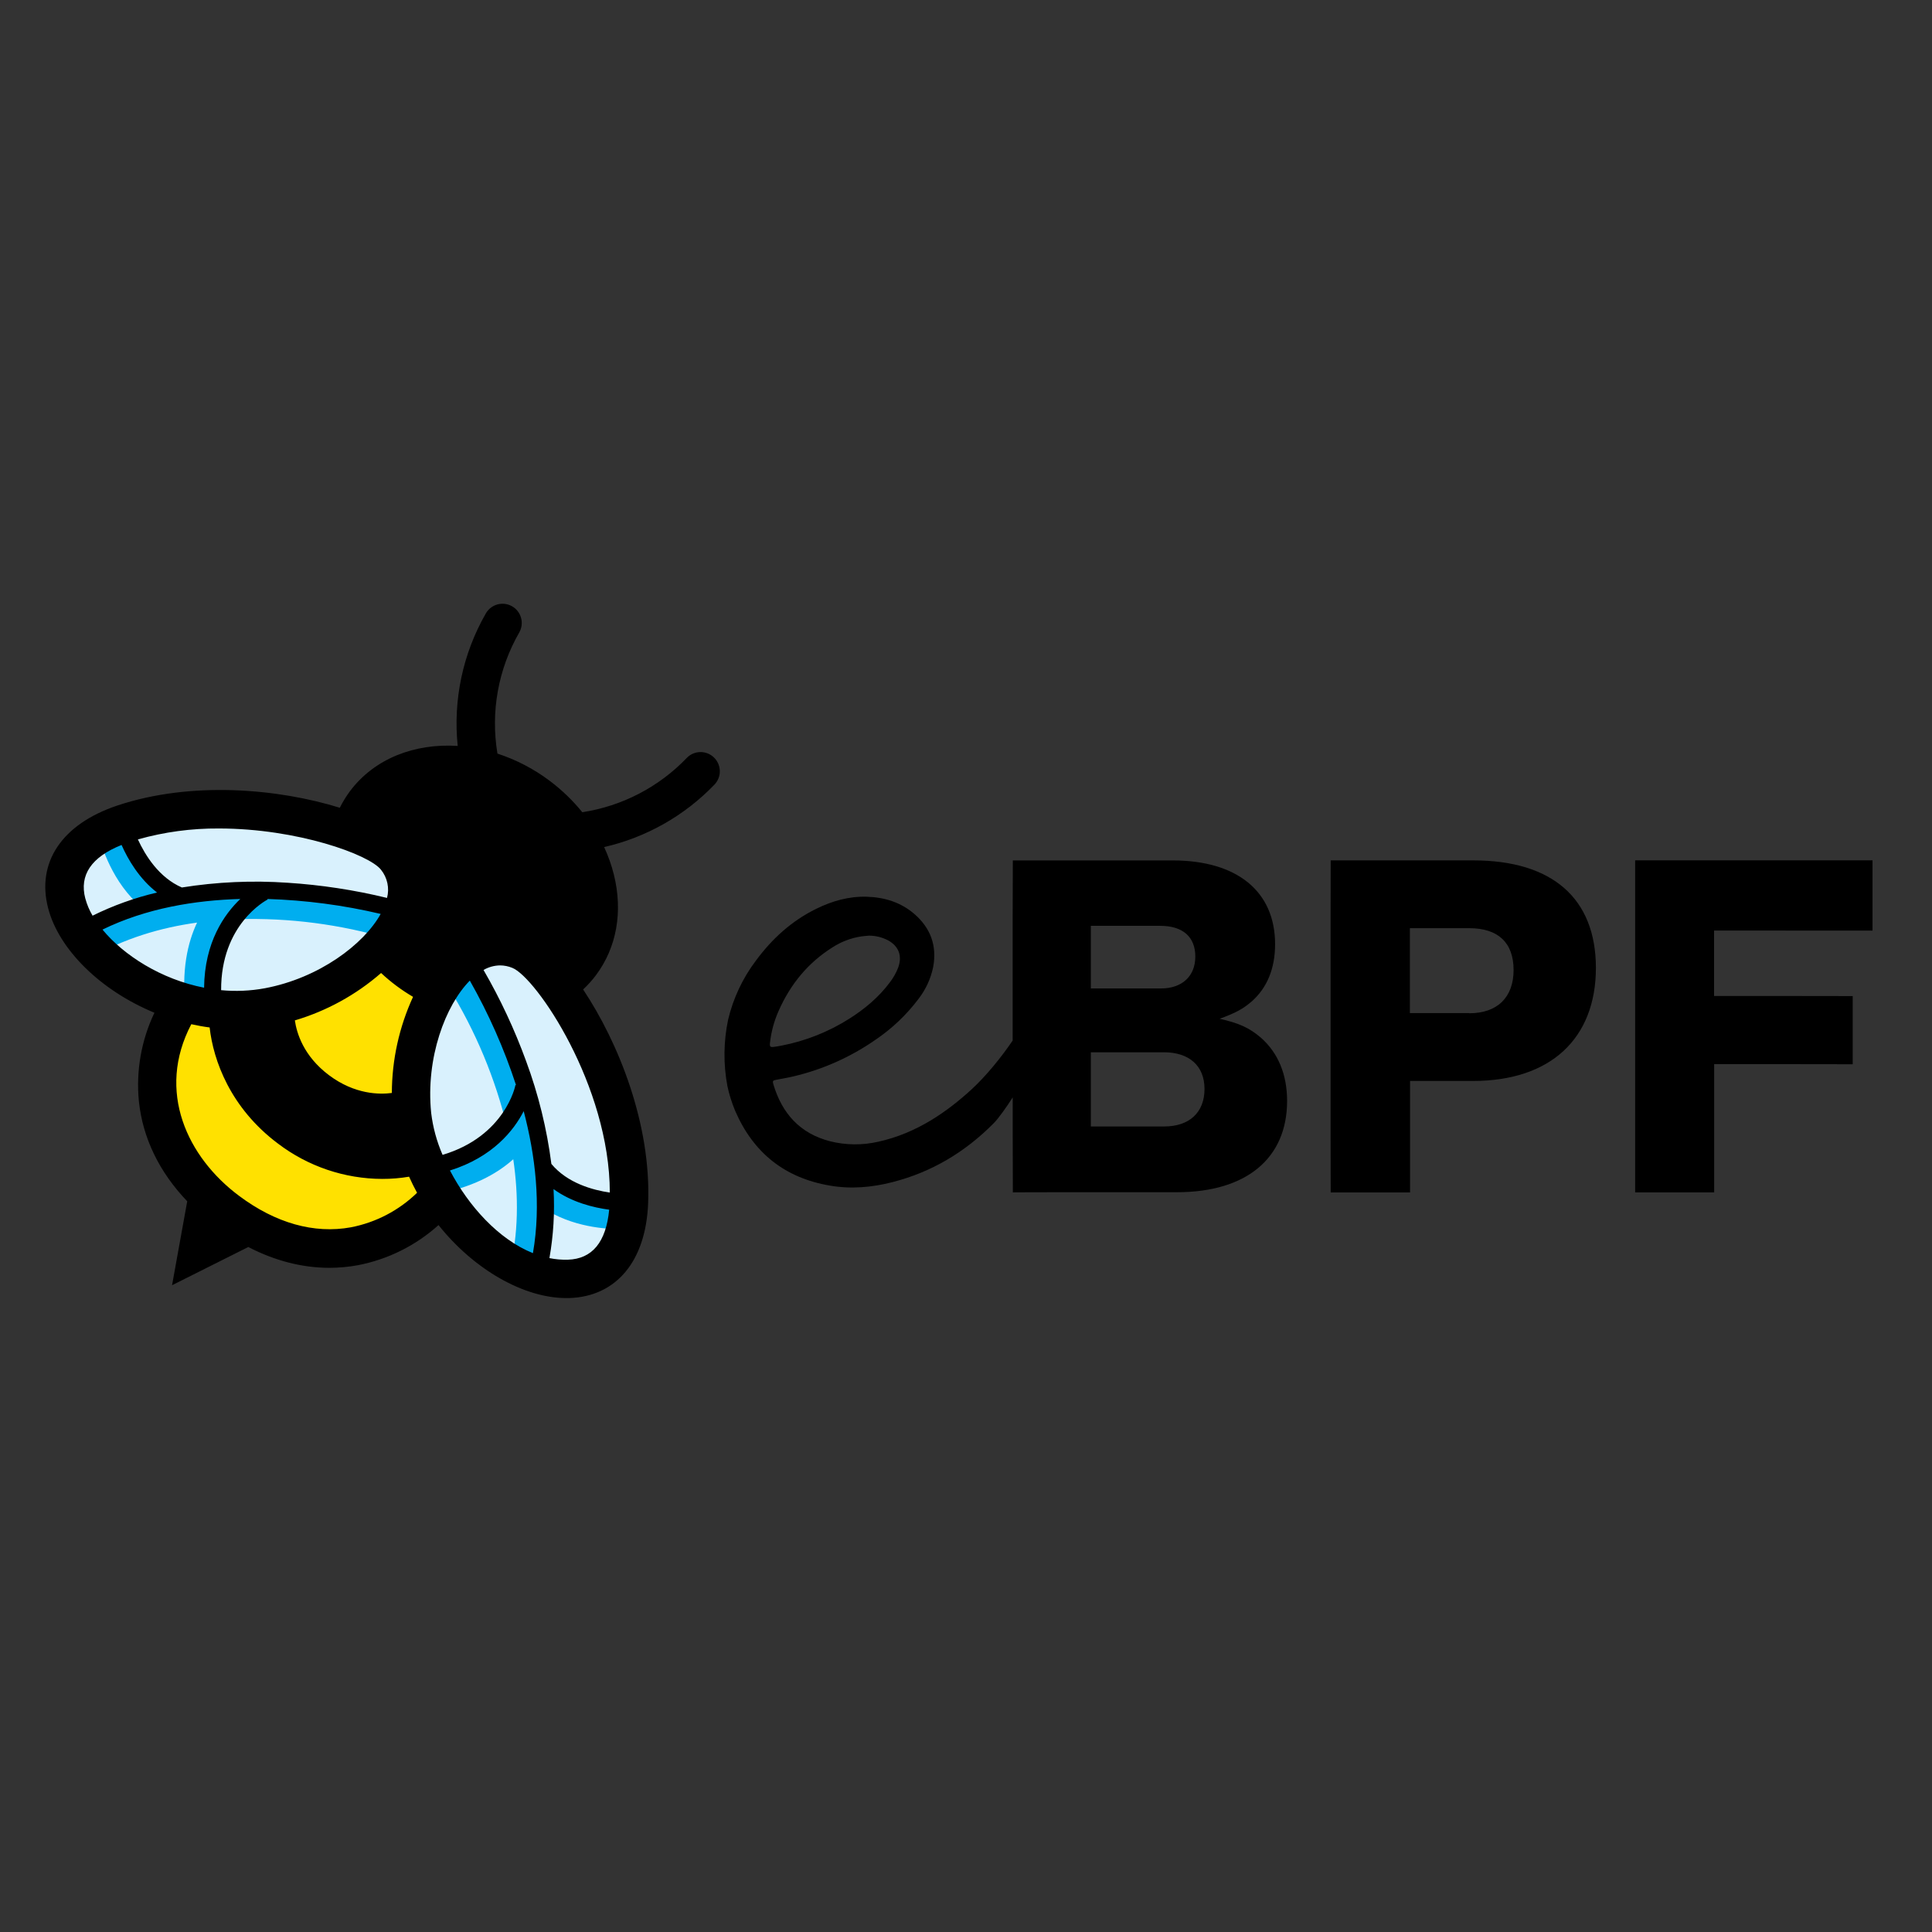 <svg width="128" height="128" viewBox="0 0 128 128" fill="none" xmlns="http://www.w3.org/2000/svg">
<rect x="0" y="0" width="128" height="128" fill="#333333" stroke="none"/>
<path d="M97.61 57.003C102.842 57.003 105.722 59.514 105.733 64.111C105.733 68.816 102.721 71.616 97.594 71.616H93.42V79H88.162C88.162 78.964 88.155 76.627 88.155 75.08V60.785C88.155 59.358 88.162 57.003 88.162 57.003H97.61ZM124.06 57V61.654C124.06 61.654 121.861 61.654 119.641 61.654L113.562 61.651V65.987H118.531C120.577 65.987 122.714 65.993 122.746 65.993V70.509C122.714 70.509 120.525 70.503 118.531 70.503H113.568V78.999H108.333V57H124.06ZM77.687 57.005C81.968 57.005 84.478 59.062 84.478 62.555C84.478 64.165 83.951 65.434 82.946 66.333C82.364 66.835 81.889 67.1 80.805 67.496C82.1 67.786 82.787 68.103 83.555 68.765C84.685 69.769 85.272 71.195 85.274 72.936C85.274 76.741 82.579 78.987 77.98 78.987H70.792C68.79 78.987 67.104 78.997 67.104 78.997C67.104 78.975 67.094 77.021 67.094 75.182V72.705C66.701 73.328 66.155 74.093 65.841 74.412C63.956 76.317 61.735 77.654 59.129 78.319C57.765 78.67 56.379 78.79 54.982 78.549C51.995 78.042 49.914 76.382 48.71 73.603C48.486 73.07 48.312 72.516 48.191 71.95C47.92 70.499 47.936 69.008 48.238 67.564C48.574 66.142 49.203 64.805 50.084 63.64C51.151 62.194 52.452 61.009 54.075 60.212C55.129 59.693 56.234 59.377 57.417 59.411C58.599 59.445 59.687 59.778 60.592 60.565C61.655 61.492 62.084 62.658 61.827 64.058C61.671 64.825 61.341 65.547 60.863 66.167C60.067 67.228 59.098 68.149 57.998 68.891C56.359 70.031 54.521 70.852 52.578 71.311C52.203 71.402 51.822 71.463 51.442 71.536C51.198 71.584 51.17 71.61 51.241 71.851C51.817 73.771 52.997 75.093 54.984 75.609C56.035 75.874 57.134 75.885 58.19 75.641C60.748 75.081 62.772 73.637 64.372 72.171C65.335 71.288 66.349 70.033 67.091 68.939V60.738C67.091 59.342 67.102 57.034 67.102 57.005H77.687ZM72.27 74.631H77.133C78.797 74.631 79.802 73.706 79.802 72.147C79.802 70.615 78.792 69.716 77.106 69.716H72.27V74.631ZM57.069 62.039C56.382 62.143 55.725 62.393 55.142 62.773C53.518 63.795 52.365 65.22 51.591 66.962C51.29 67.636 51.095 68.352 51.014 69.085C50.983 69.343 51.03 69.391 51.277 69.358C51.442 69.334 51.607 69.309 51.769 69.277C53.366 68.969 54.891 68.364 56.265 67.495C57.296 66.842 58.22 66.069 58.954 65.086C59.185 64.787 59.371 64.457 59.507 64.105C59.788 63.337 59.548 62.687 58.833 62.298C58.442 62.094 58.006 61.988 57.565 61.989C57.399 62.005 57.233 62.016 57.069 62.039ZM93.409 67.12H97.346V67.131C99.194 67.131 100.279 66.084 100.279 64.266C100.279 62.447 99.247 61.495 97.346 61.495H93.409V67.12ZM72.27 65.487H76.921C78.321 65.487 79.193 64.668 79.193 63.374C79.193 62.079 78.374 61.339 76.869 61.339H72.27V65.487Z" fill="black"/>
<path d="M29.029 79.39C25.177 71.982 28.837 65.858 28.837 65.858L27.372 63.81L27.365 63.8L24.983 62.973C24.983 62.973 20.139 68.212 11.945 66.6C9.795 72.154 9.732 75.374 14.615 80.818L14.623 80.828C21.23 83.977 24.295 83.007 29.029 79.39Z" fill="#FFE100"/>
<path d="M26.239 56.826C24.665 54.828 15.361 52.155 8.147 54.581C-1.289 57.755 8.33 68.487 17.77 66.732C23.781 65.601 28.956 60.277 26.239 56.826Z" fill="#D9F1FD"/>
<path d="M15.688 59.176L15.291 58.474C14.94 58.691 14.618 58.954 14.335 59.255C13.393 59.333 12.457 59.463 11.53 59.644L11.592 59.484C9.166 58.529 8.297 55.304 8.287 55.273L7.468 55.485L6.649 55.697C6.683 55.834 7.394 58.498 9.439 60.157C7.915 60.605 6.45 61.237 5.079 62.04L5.942 63.501C8.2 62.168 10.667 61.453 13.057 61.124C12.435 62.434 12.001 64.299 12.301 66.87L13.986 66.674C13.635 63.684 14.418 61.895 15.135 60.923C18.525 60.755 21.921 61.128 25.194 62.026L25.703 60.413C22.448 59.487 19.07 59.07 15.688 59.176Z" fill="#00AEEF"/>
<path d="M34.413 62.944C36.774 63.893 41.96 72.065 41.664 79.671C41.278 89.621 28.27 83.413 27.3 73.86C26.683 67.777 30.342 61.309 34.413 62.944Z" fill="#D9F1FD"/>
<path d="M41.015 81.423L40.958 79.728C40.926 79.728 37.604 79.816 35.987 77.743L35.851 77.85C35.764 76.909 35.625 75.974 35.434 75.048C35.644 74.694 35.806 74.313 35.915 73.915L35.128 73.727C34.279 70.453 32.93 67.331 31.127 64.469L29.717 65.413C31.504 68.297 32.82 71.449 33.613 74.748C32.883 75.712 31.388 76.969 28.417 77.478L28.701 79.15C31.257 78.714 32.924 77.771 34.005 76.803C34.358 79.191 34.369 81.757 33.732 84.303L35.37 84.713C35.755 83.171 35.949 81.588 35.949 79.999C37.885 81.334 40.29 81.423 40.884 81.423C40.954 81.425 41 81.424 41.015 81.423Z" fill="#00AEEF"/>
<path d="M47.303 50.187C47.184 50.071 47.042 49.979 46.887 49.917C46.732 49.855 46.566 49.824 46.399 49.826C46.232 49.828 46.066 49.864 45.913 49.929C45.76 49.995 45.62 50.091 45.504 50.211C43.655 52.142 41.221 53.408 38.578 53.812C37.946 53.031 37.219 52.331 36.416 51.729C35.37 50.942 34.201 50.334 32.957 49.928C32.495 47.164 33.007 44.326 34.404 41.898C34.486 41.752 34.539 41.591 34.559 41.425C34.579 41.259 34.566 41.091 34.52 40.93C34.475 40.769 34.399 40.618 34.295 40.486C34.192 40.355 34.064 40.245 33.918 40.163C33.772 40.081 33.611 40.029 33.445 40.009C33.279 39.989 33.111 40.002 32.95 40.047C32.789 40.093 32.638 40.169 32.507 40.272C32.375 40.376 32.265 40.504 32.183 40.65C30.662 43.307 30.011 46.374 30.324 49.42C27.484 49.236 24.807 50.249 23.182 52.424C22.928 52.767 22.704 53.133 22.513 53.516C18.485 52.267 12.715 51.712 7.742 53.379C4.103 54.608 2.402 57.141 3.189 60.169C3.903 62.914 6.671 65.629 10.232 67.096C9.36 68.922 9.004 70.952 9.202 72.966C9.458 75.402 10.555 77.656 12.404 79.588L11.399 85.15L16.451 82.618C18.21 83.529 20.022 83.996 21.823 83.996C22.455 83.996 23.086 83.938 23.708 83.824C25.699 83.441 27.547 82.522 29.053 81.164C31.404 84.117 34.708 86 37.517 86H37.708C40.835 85.902 42.791 83.553 42.94 79.72C43.145 74.463 40.975 69.071 38.633 65.554C38.942 65.267 39.225 64.953 39.479 64.615C40.857 62.775 41.28 60.407 40.671 57.946C40.515 57.318 40.298 56.707 40.025 56.121C42.811 55.483 45.351 54.046 47.332 51.985C47.566 51.743 47.695 51.418 47.69 51.081C47.684 50.743 47.545 50.422 47.303 50.187ZM31.127 64.967C32.376 67.167 33.402 69.487 34.189 71.892L34.149 71.885C34.149 71.922 33.477 75.272 29.322 76.513C28.936 75.628 28.681 74.691 28.566 73.732C28.194 70.077 29.517 66.596 31.127 64.967ZM27.364 66.046C26.446 68.043 25.968 70.214 25.961 72.412C25.152 72.52 23.514 72.52 21.803 71.239C20.093 69.959 19.653 68.42 19.535 67.604C21.642 66.979 23.591 65.908 25.248 64.464C25.892 65.067 26.602 65.597 27.364 66.043V66.046ZM17.719 59.56C20.246 59.638 22.759 59.969 25.221 60.55C24.112 62.554 21.144 64.803 17.533 65.477C16.582 65.651 15.612 65.693 14.65 65.601C14.632 61.248 17.597 59.667 17.734 59.594L17.719 59.56ZM14.504 54.889C19.692 54.889 24.455 56.616 25.24 57.62C25.449 57.878 25.594 58.182 25.664 58.507C25.734 58.832 25.727 59.169 25.642 59.49C23.482 58.964 21.279 58.628 19.059 58.485C16.718 58.323 14.366 58.428 12.049 58.798C10.532 58.14 9.618 56.664 9.136 55.613C10.882 55.12 12.689 54.876 14.504 54.889ZM5.652 59.531C5.242 57.971 6.061 56.777 8.054 55.981C8.473 56.926 9.212 58.211 10.405 59.132C8.927 59.479 7.494 59.993 6.133 60.666C5.922 60.309 5.759 59.925 5.652 59.524V59.531ZM6.79 61.588C9.699 60.167 12.934 59.642 15.921 59.56C14.864 60.565 13.552 62.42 13.522 65.438C10.677 64.883 8.199 63.295 6.79 61.588ZM23.249 81.312C20.818 81.757 18.253 81.039 15.829 79.22C12.416 76.671 10.336 72.304 12.674 67.856C13.074 67.945 13.478 68.019 13.889 68.072C14.134 70.256 15.263 73.404 18.416 75.765C20.404 77.277 22.831 78.099 25.328 78.106C25.923 78.107 26.517 78.058 27.103 77.959C27.264 78.323 27.442 78.678 27.632 79.025C26.425 80.198 24.902 80.993 23.249 81.312ZM35.308 83.024C33.022 82.111 31.032 79.884 29.811 77.548C32.643 76.66 34.036 74.902 34.697 73.617C35.46 76.523 35.869 79.809 35.308 83.024ZM37.629 83.458C37.217 83.47 36.805 83.435 36.401 83.353C36.668 81.844 36.759 80.31 36.673 78.781C37.893 79.665 39.334 80.009 40.36 80.146C40.154 82.295 39.236 83.409 37.624 83.458H37.629ZM40.407 79.011C39.263 78.845 37.59 78.385 36.53 77.112C36.232 74.785 35.67 72.5 34.855 70.3C34.093 68.209 33.15 66.189 32.035 64.263C32.367 64.07 32.743 63.966 33.127 63.96C33.408 63.961 33.686 64.017 33.946 64.125C35.521 64.76 40.392 71.915 40.402 79.011H40.407Z" fill="black"/>
</svg>
